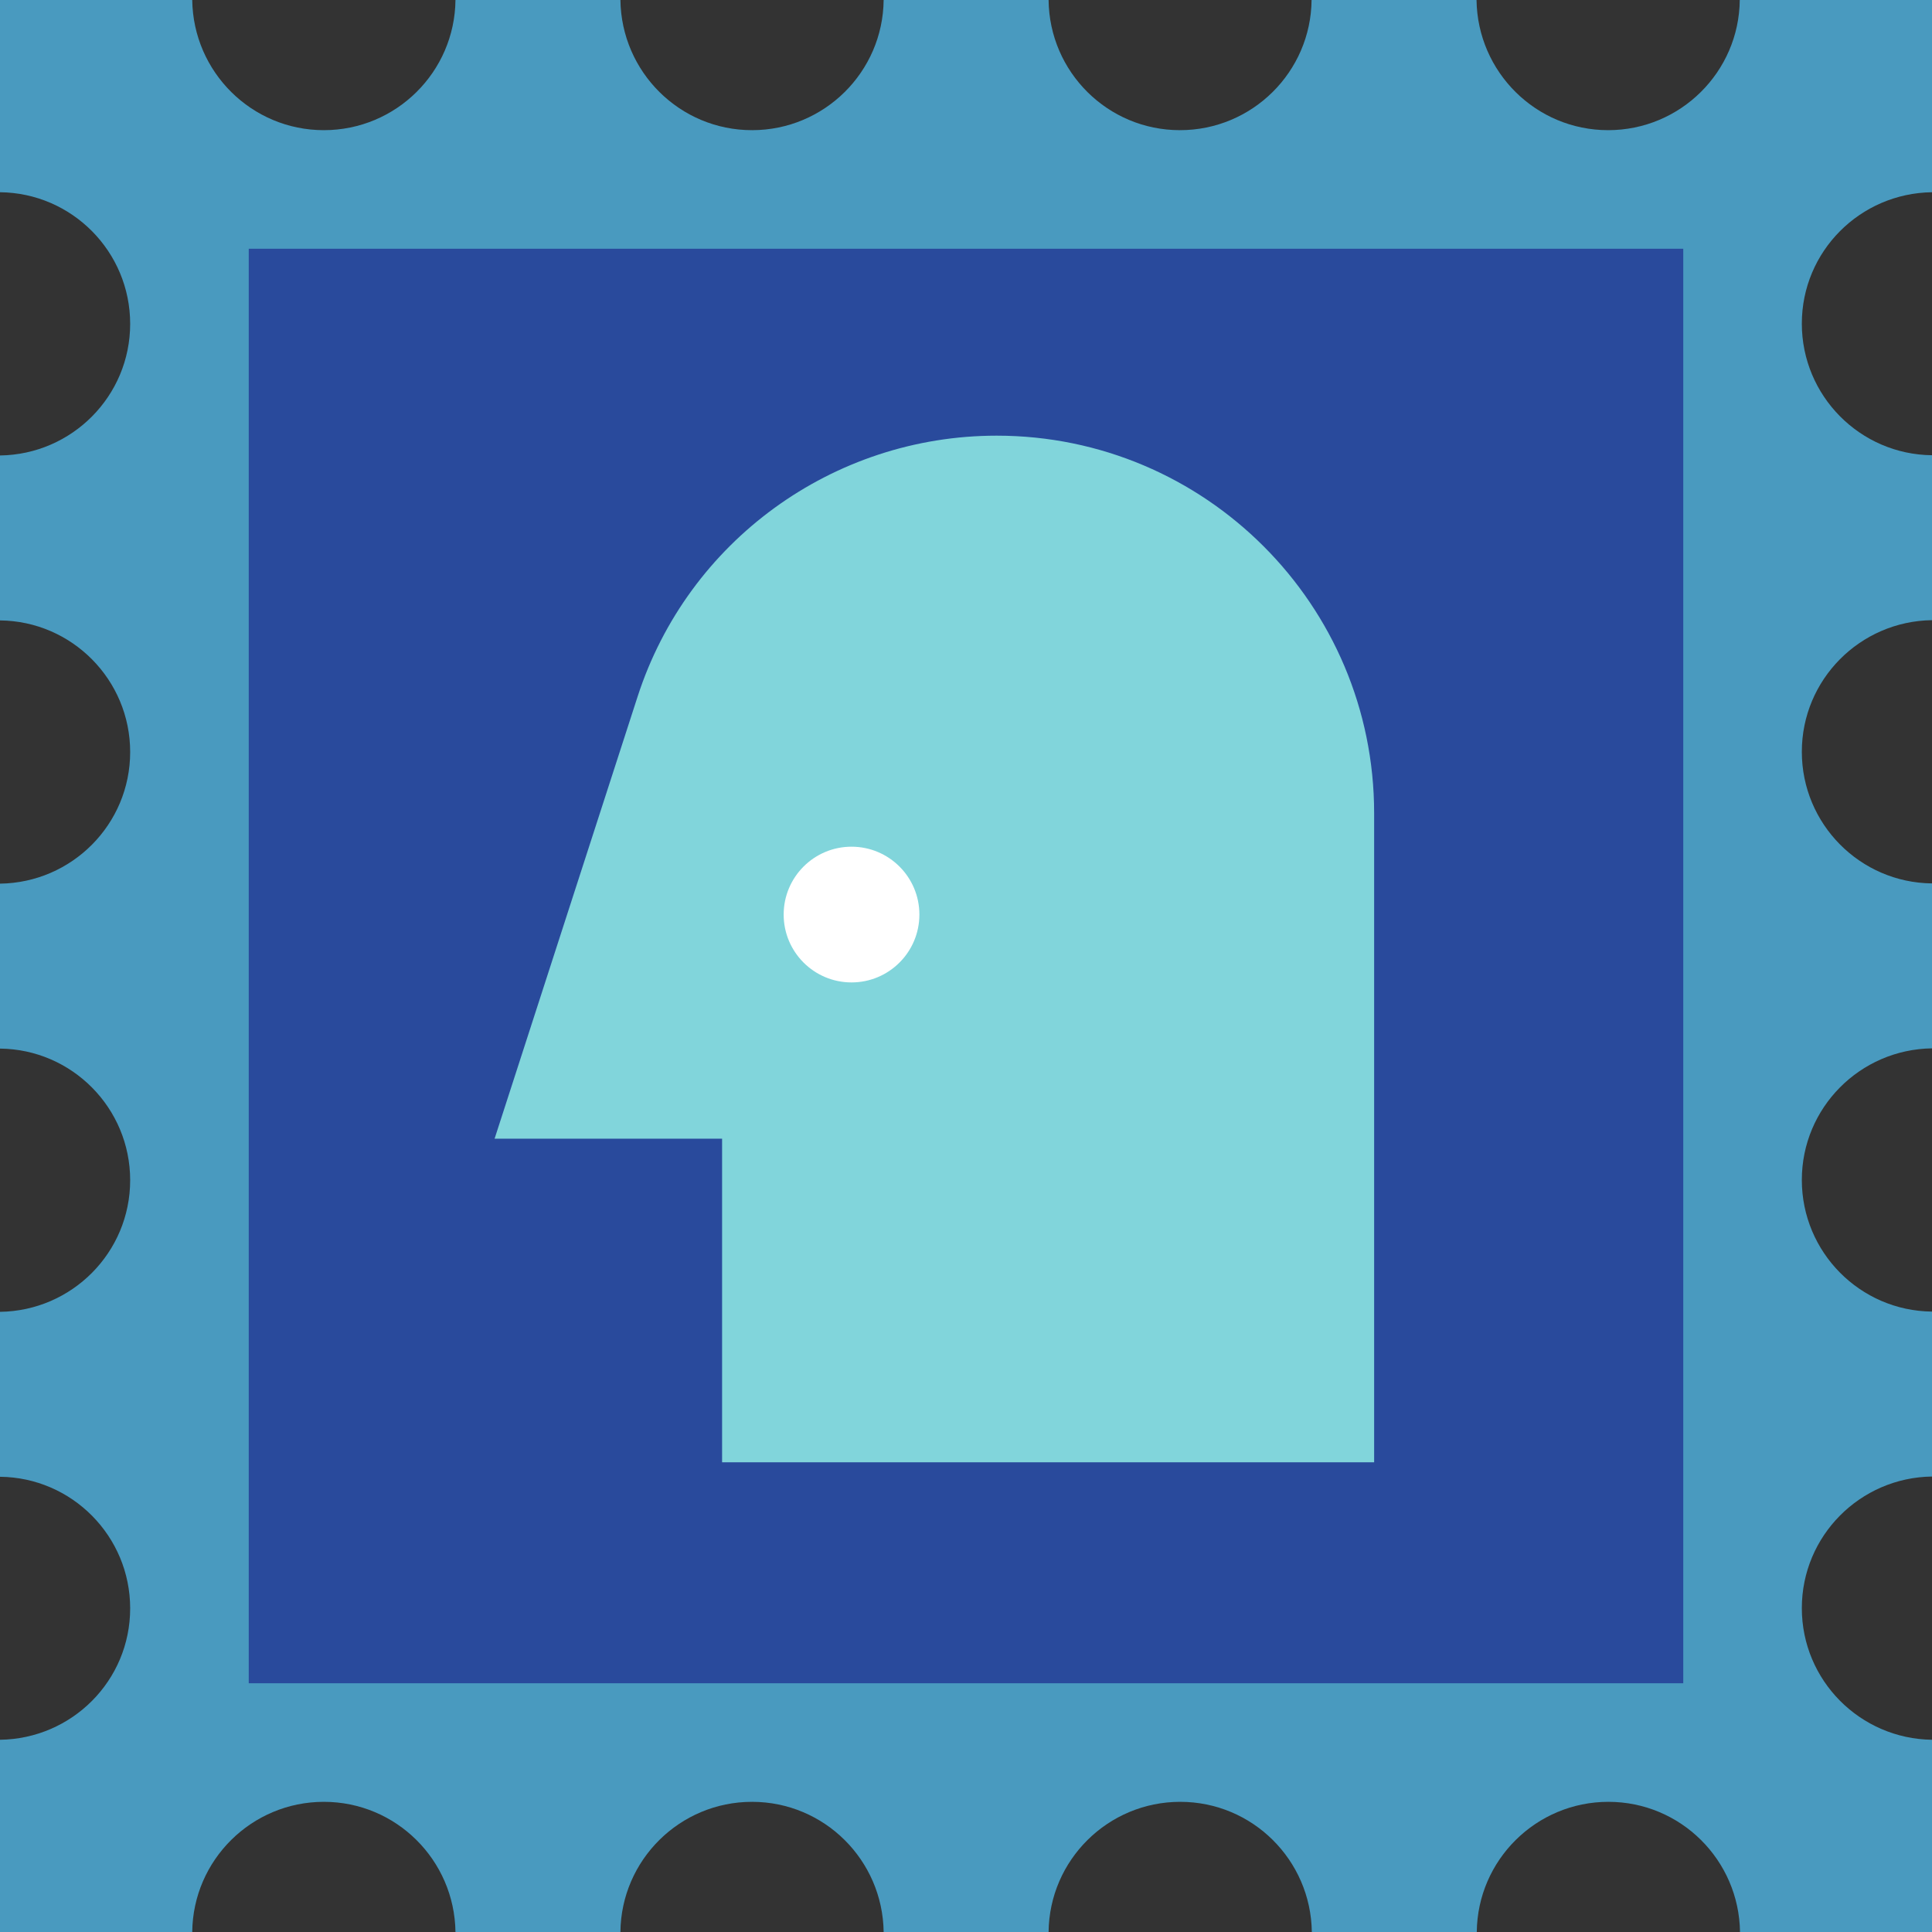 <?xml version="1.0" encoding="utf-8"?>
<!-- Generator: Adobe Illustrator 25.2.1, SVG Export Plug-In . SVG Version: 6.00 Build 0)  -->
<svg version="1.1" id="Layer_1" xmlns="http://www.w3.org/2000/svg" xmlns:xlink="http://www.w3.org/1999/xlink" x="0px" y="0px"
	 viewBox="0 0 800 800" style="enable-background:new 0 0 800 800;" xml:space="preserve">
<rect x="0" y="0" width="800" height="800" fill="#333333" stroke="none"/>
<style type="text/css">
	.st0{fill:#499ABF;}
	.st1{fill:#294A9C;}
	.st2{fill:#81D5DB;}
	.st3{fill:#FFFFFF;}
</style>
<g id="Verified_User">
	<g>
		<path class="st0" d="M746.1,665.9c0-29.9,24.1-54.1,53.9-54.5v-68.3c-29.8-0.3-53.9-24.6-53.9-54.5c0-29.9,24.1-54.1,53.9-54.5
			v-68.3c-29.8-0.3-53.9-24.6-53.9-54.5c0-29.9,24.1-54.1,53.9-54.5v-68.3c-29.8-0.3-53.9-24.6-53.9-54.5S770.2,80,800,79.6V0h-79.6
			c-0.3,29.8-24.6,53.9-54.5,53.9S611.8,29.8,611.4,0h-68.3c-0.3,29.8-24.6,53.9-54.5,53.9S434.5,29.8,434.2,0h-68.3
			c-0.3,29.8-24.6,53.9-54.5,53.9c-29.9,0-54.1-24.1-54.5-53.9h-68.3c-0.3,29.8-24.6,53.9-54.5,53.9C104.2,53.9,80,29.8,79.6,0H0
			v79.6c29.8,0.3,53.9,24.6,53.9,54.5S29.8,188.2,0,188.6v68.3c29.8,0.3,53.9,24.6,53.9,54.5c0,29.9-24.1,54.1-53.9,54.5v68.3
			c29.8,0.3,53.9,24.6,53.9,54.5c0,29.9-24.1,54.1-53.9,54.5v68.3c29.8,0.3,53.9,24.6,53.9,54.5S29.8,720,0,720.4V800h79.6
			c0.3-29.8,24.6-53.9,54.5-53.9c29.9,0,54.1,24.1,54.5,53.9h68.3c0.3-29.8,24.6-53.9,54.5-53.9c29.9,0,54.1,24.1,54.5,53.9h68.3
			c0.3-29.8,24.6-53.9,54.5-53.9s54.1,24.1,54.5,53.9h68.3c0.3-29.8,24.6-53.9,54.5-53.9s54.1,24.1,54.5,53.9H800v-79.6
			C770.2,720,746.1,695.8,746.1,665.9z"/>
	</g>
	<g>
		<rect x="103" y="103" class="st1" width="594" height="594"/>
	</g>
	<g>
		<path class="st2" d="M412.7,180.4L412.7,180.4c86.3,0,156.3,70,156.3,156.3v268.8H299v-134l-94.2,0l59.2-183
			C284.8,224.1,344.9,180.4,412.7,180.4z"/>
	</g>
	<g>
		<circle class="st3" cx="352.6" cy="378.7" r="28.1"/>
	</g>
</g>
</svg>
